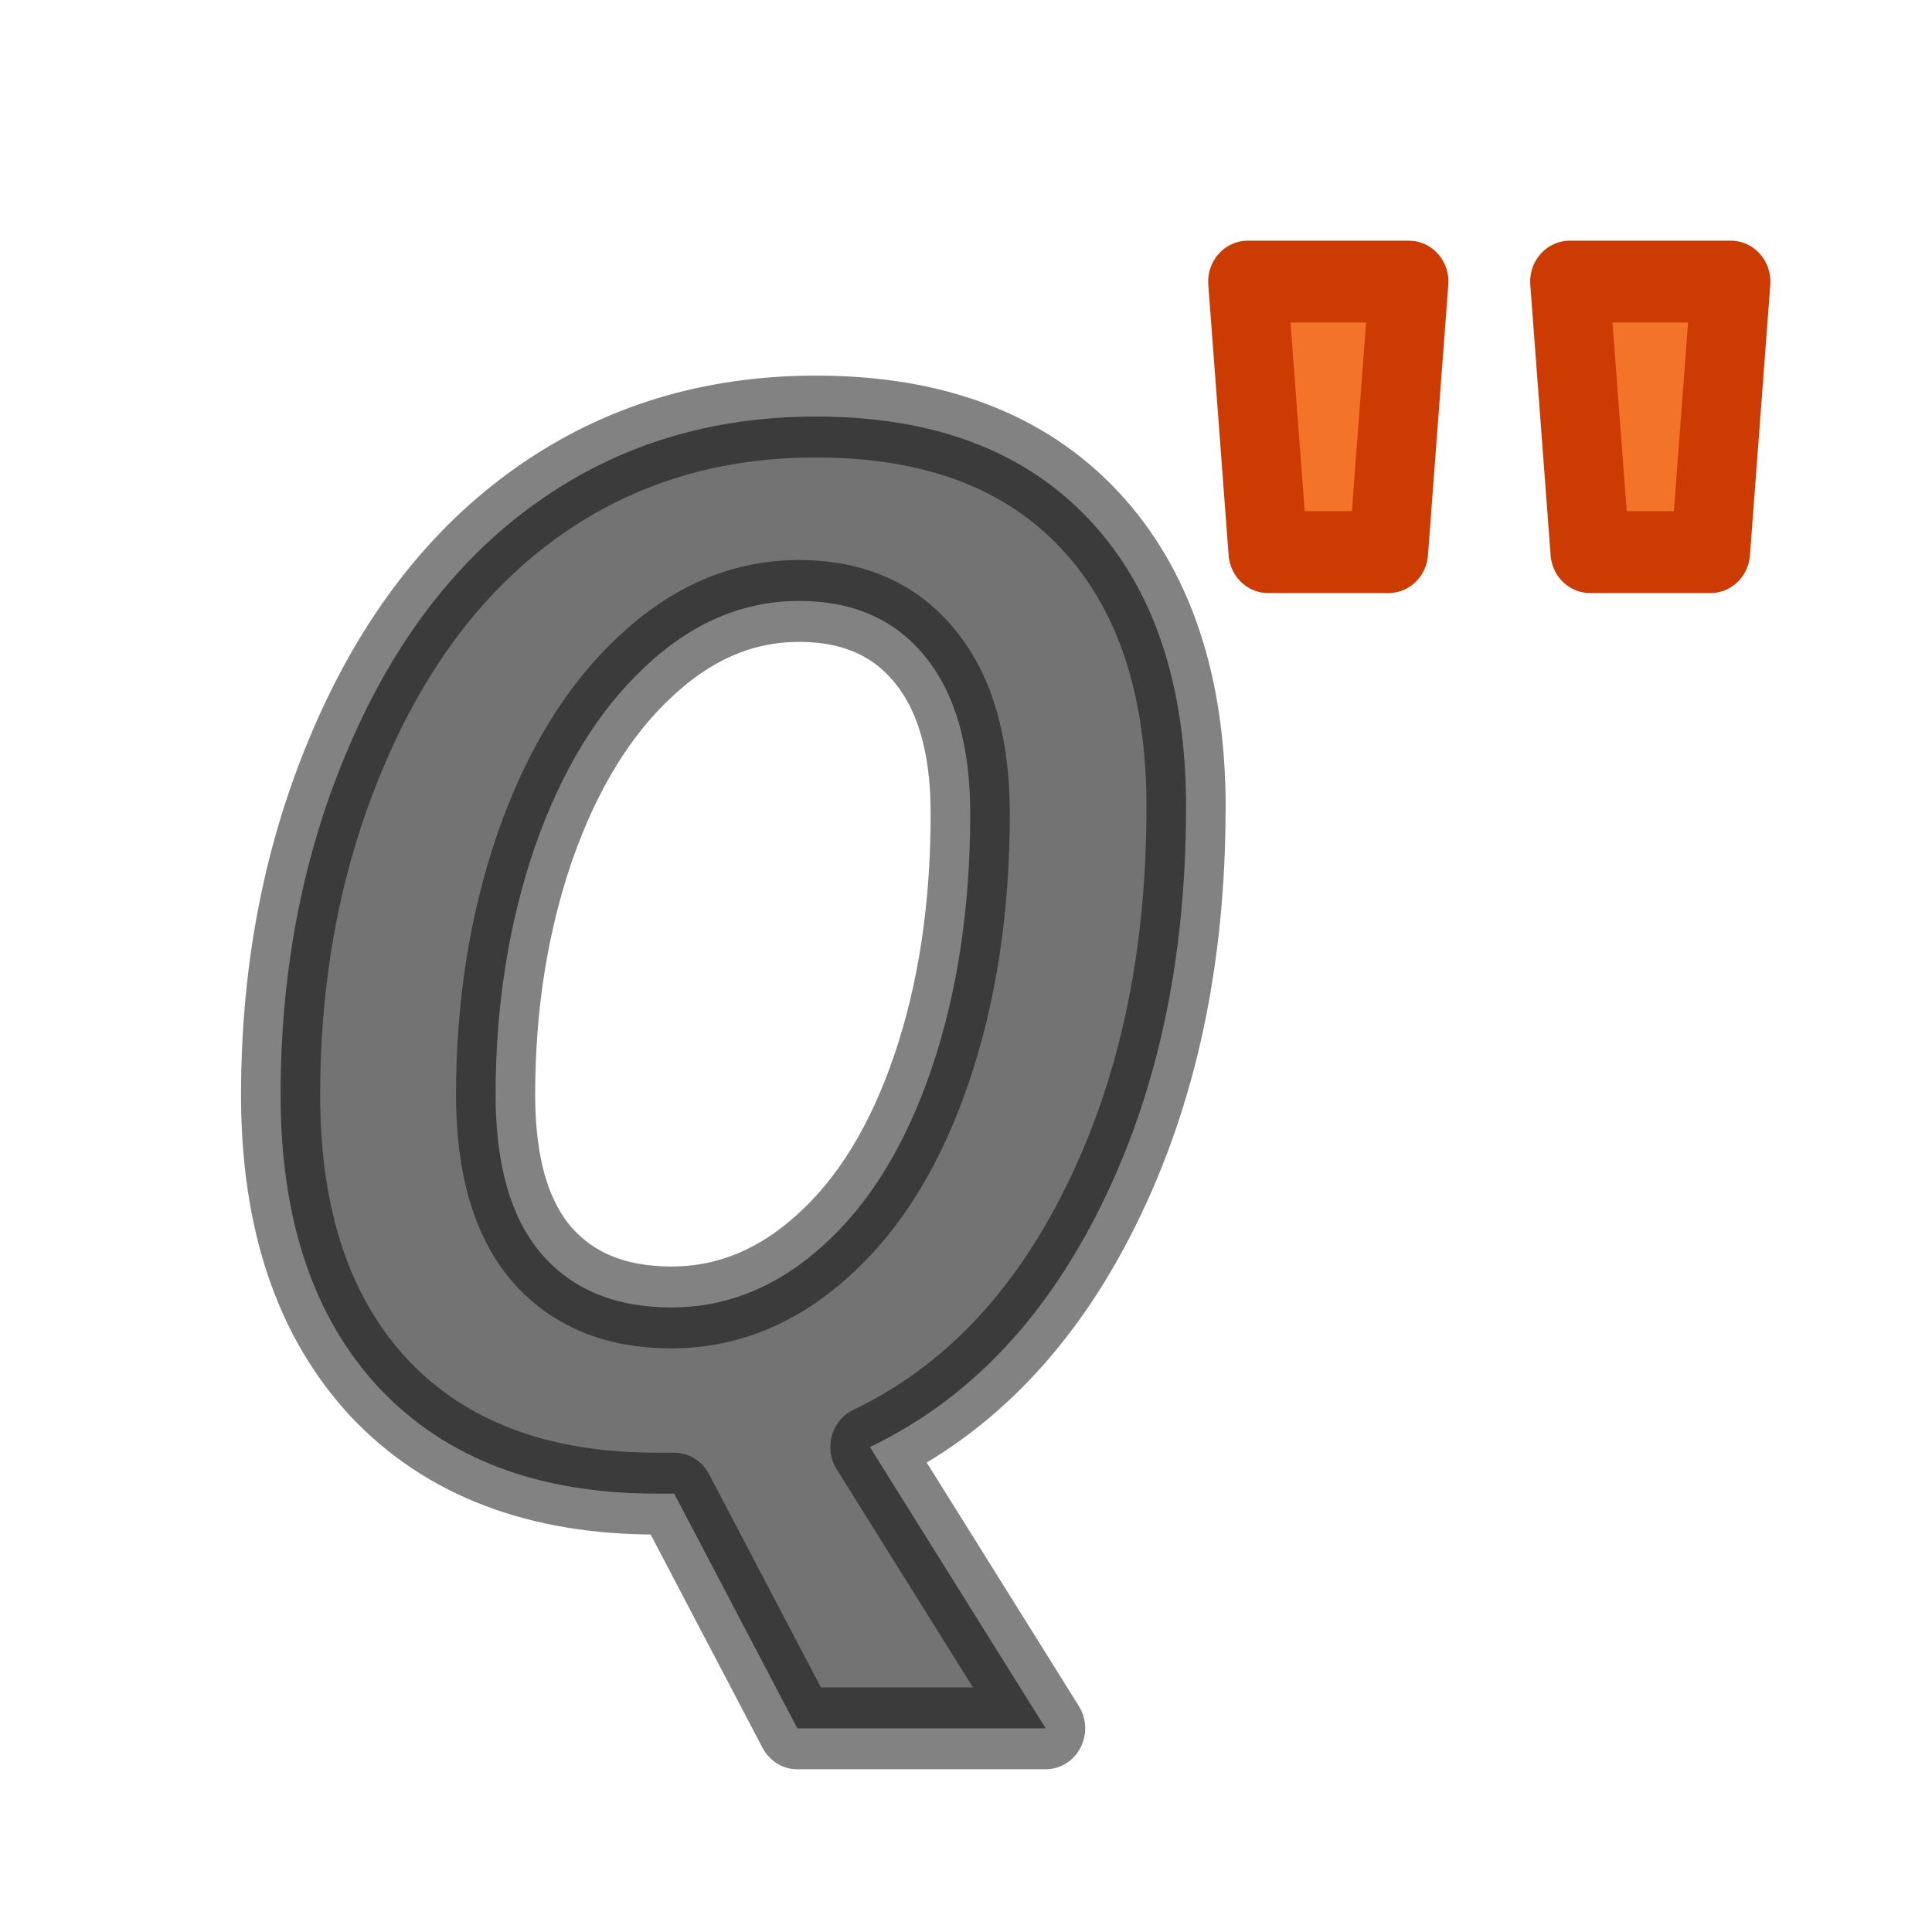 <svg viewBox="0 0 24 24" xmlns="http://www.w3.org/2000/svg" xmlns:xlink="http://www.w3.org/1999/xlink"><linearGradient id="a" gradientTransform="matrix(-2.842 0 0 -2.595 19.272 6.038)" gradientUnits="userSpaceOnUse" x1="7.63" x2="7.63" y1="1.474" y2="21.133"><stop offset="0" stop-color="#737373"/><stop offset=".262" stop-color="#636363"/><stop offset=".705" stop-color="#4b4b4b"/><stop offset="1" stop-color="#3f3f3f"/></linearGradient><g stroke-linecap="round" stroke-linejoin="round" transform="scale(.983 1.017)"><path d="m14.988 9.868q0 2.763-1.075 4.861-1.067 2.089-2.92 2.946l2.221 3.436h-3.138l-1.556-2.867h-.227q-2.238 0-3.497-1.285-1.25-1.294-1.25-3.584 0-2.317.865-4.257.865-1.95 2.387-2.99 1.521-1.04 3.514-1.04 2.229 0 3.453 1.259 1.224 1.259 1.224 3.523zm-4.896-2.527q-1.058 0-1.941.804-.883.796-1.39 2.194-.498 1.399-.498 3.034 0 1.285.577 1.941.586.656 1.644.656 1.058 0 1.923-.761.874-.761 1.364-2.151.49-1.39.49-3.121 0-1.241-.568-1.915-.568-.682-1.6-.682z" fill="url(#a)" stroke="#000" stroke-opacity=".49"/><g fill="#f37329" stroke="#cc3b02"><path d="m17.804 3.44-.257 3.304h-1.522l-.257-3.304z"/><path d="m21.873 3.44-.257 3.304h-1.522l-.257-3.304z"/></g></g></svg>